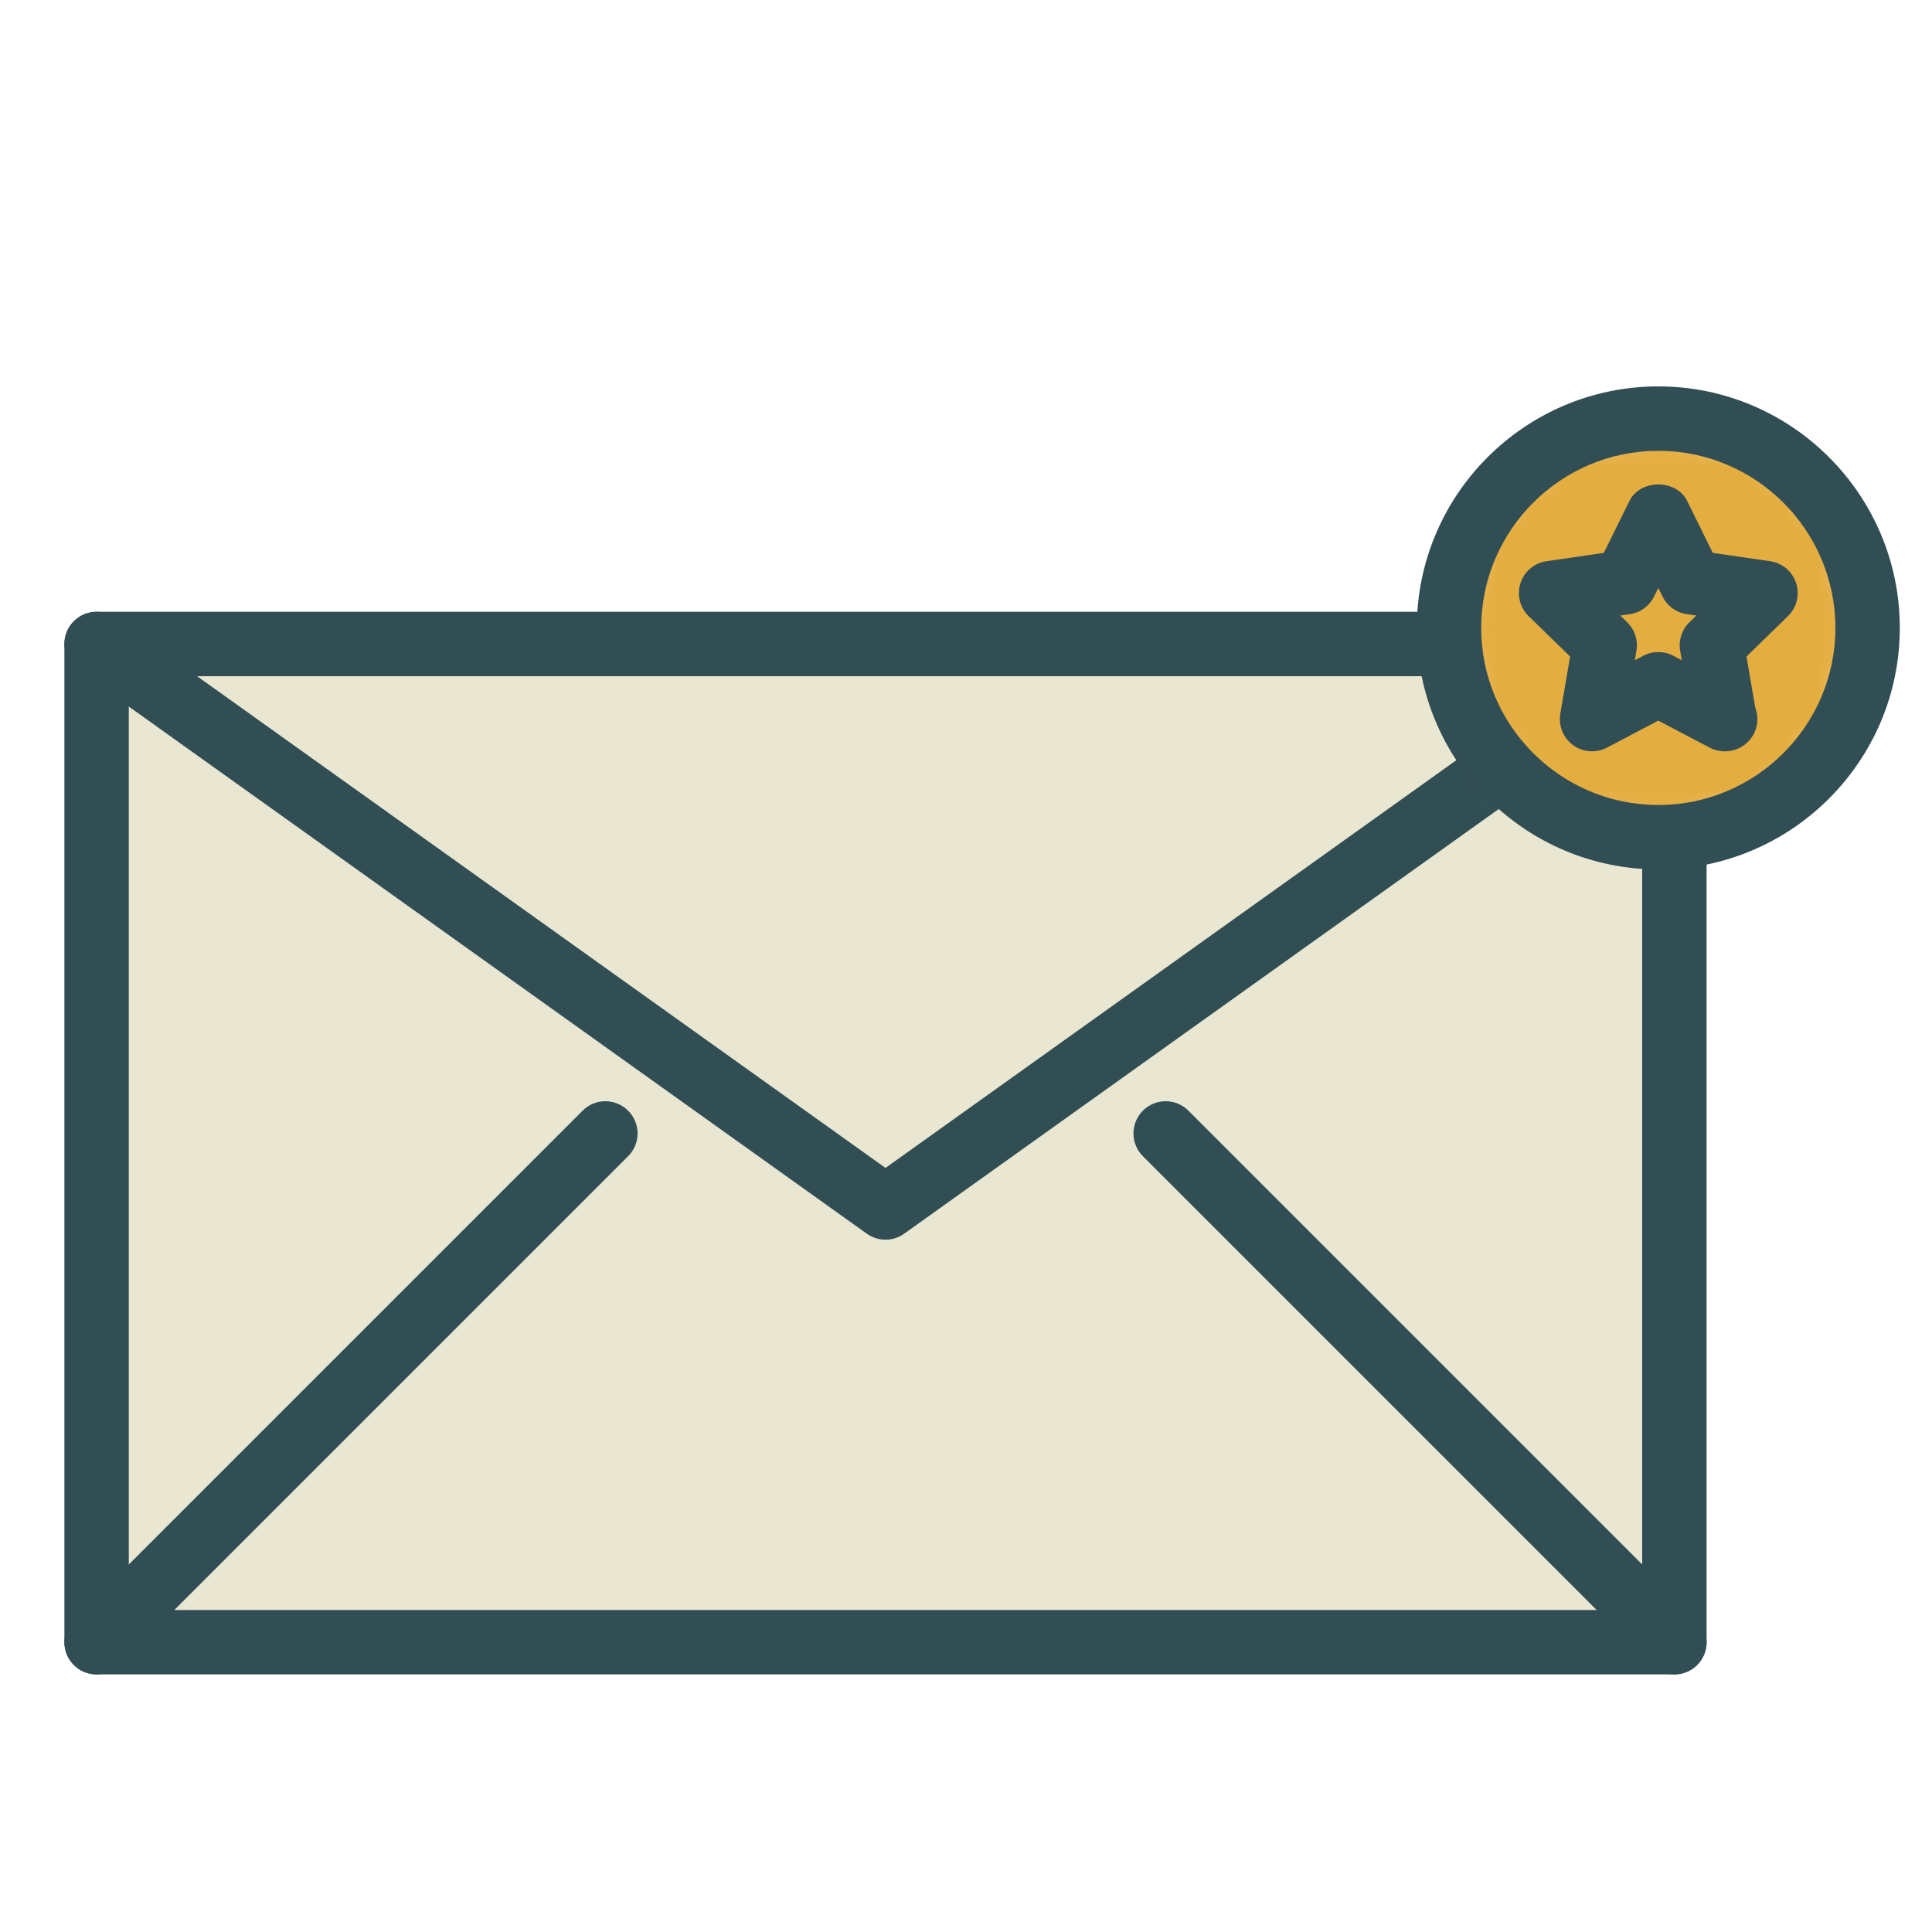 <svg xmlns="http://www.w3.org/2000/svg" xmlns:xlink="http://www.w3.org/1999/xlink" width="60" height="60" version="1.1" viewBox="0 0 60 60"><title>Inboxfav</title><desc>Created with Sketch.</desc><defs><path id="path-1" d="M49,6 L49,31 L0,31 L0,0 L41.5,0 L49,6 Z"/><path id="path-3" d="M6.5,13 C10.09,13 13,10.09 13,6.5 C13,2.91 10.09,0 6.5,0 C2.91,0 0,2.91 0,6.5 C0,10.09 2.91,13 6.5,13 L6.5,13 Z"/><path id="path-5" d="M3.5,5.25 L1.443,6.332 L1.836,4.041 L0.171,2.418 L2.471,2.084 L3.5,0 L4.529,2.084 L6.829,2.418 L5.164,4.041 L5.557,6.332 L3.5,5.25 L3.5,5.25 Z"/></defs><g id="outlined" fill="none" fill-rule="evenodd" stroke="none" stroke-width="1"><g id="Imported-Layers" transform="translate(-838, -1551)"><g id="Group-2366" transform="translate(841, 1571)"><mask id="mask-2" fill="#fff"><use xlink:href="#path-1"/></mask><path id="Fill-2364" fill="#E9E7D1" d="M0,0 L49,0 L49,31 L0,31 L0,0 Z" mask="url(#mask-2)"/></g><path id="Fill-2367" fill="#314E55" d="M890,1603 L841,1603 C840.447,1603 840,1602.553 840,1602 L840,1571 C840,1570.447 840.447,1570 841,1570 L882.5,1570 C883.053,1570 883.5,1570.447 883.5,1571 C883.5,1571.553 883.053,1572 882.5,1572 L842,1572 L842,1601 L889,1601 L889,1577 C889,1576.447 889.447,1576 890,1576 C890.553,1576 891,1576.447 891,1577 L891,1602 C891,1602.553 890.553,1603 890,1603"/><path id="Fill-2368" fill="#314E55" d="M865.5,1589.5 C865.296,1589.5 865.093,1589.438 864.919,1589.313 L840.419,1571.813 C839.97,1571.493 839.865,1570.868 840.187,1570.419 C840.508,1569.97 841.133,1569.865 841.581,1570.186 L865.5,1587.271 L884.093,1573.991 C884.541,1573.67 885.166,1573.774 885.487,1574.224 C885.809,1574.673 885.704,1575.298 885.255,1575.618 L866.081,1589.313 C865.907,1589.438 865.704,1589.5 865.5,1589.5"/><g id="Group-2371" transform="translate(883, 1564)"><mask id="mask-4" fill="#fff"><use xlink:href="#path-3"/></mask><path id="Fill-2369" fill="#E4AD40" d="M0,0 L13,0 L13,13 L0,13 L0,0 Z" mask="url(#mask-4)"/></g><path id="Fill-2372" fill="#314E55" d="M889.5,1578 C885.364,1578 882,1574.636 882,1570.5 C882,1566.364 885.364,1563 889.5,1563 C893.636,1563 897,1566.364 897,1570.5 C897,1574.636 893.636,1578 889.5,1578 L889.5,1578 Z M889.5,1565 C886.468,1565 884,1567.468 884,1570.5 C884,1573.532 886.468,1576 889.5,1576 C892.532,1576 895,1573.532 895,1570.5 C895,1567.468 892.532,1565 889.5,1565 L889.5,1565 Z"/><path id="Fill-2373" fill="#314E55" d="M841,1603 C840.744,1603 840.488,1602.902 840.293,1602.707 C839.902,1602.316 839.902,1601.684 840.293,1601.293 L856.093,1585.493 C856.483,1585.102 857.116,1585.102 857.507,1585.493 C857.898,1585.884 857.898,1586.517 857.507,1586.907 L841.707,1602.707 C841.512,1602.902 841.256,1603 841,1603"/><path id="Fill-2374" fill="#314E55" d="M890,1603 C889.744,1603 889.488,1602.902 889.293,1602.707 L873.493,1586.907 C873.103,1586.517 873.103,1585.884 873.493,1585.493 C873.884,1585.102 874.517,1585.102 874.907,1585.493 L890.707,1601.293 C891.098,1601.684 891.098,1602.316 890.707,1602.707 C890.512,1602.902 890.256,1603 890,1603"/><g id="Group-2377" transform="translate(886, 1567)"><mask id="mask-6" fill="#fff"><use xlink:href="#path-5"/></mask><path id="Fill-2375" fill="#E4AD40" d="M0.171,0 L6.828,0 L6.828,6.332 L0.171,6.332 L0.171,0 Z" mask="url(#mask-6)"/></g><path id="Fill-2378" fill="#314E55" d="M891.558,1574.332 C891.398,1574.332 891.238,1574.294 891.092,1574.217 L889.5,1573.38 L887.908,1574.217 C887.571,1574.395 887.162,1574.366 886.854,1574.141 C886.547,1573.917 886.393,1573.538 886.457,1573.163 L886.762,1571.39 L885.473,1570.134 C885.2,1569.868 885.103,1569.471 885.22,1569.108 C885.338,1568.747 885.65,1568.483 886.027,1568.429 L887.808,1568.17 L888.604,1566.558 C888.94,1565.874 890.06,1565.874 890.396,1566.558 L891.192,1568.17 L892.973,1568.429 C893.35,1568.483 893.662,1568.747 893.78,1569.108 C893.898,1569.471 893.8,1569.868 893.527,1570.134 L892.238,1571.39 L892.51,1572.97 C892.554,1573.082 892.577,1573.204 892.577,1573.332 C892.577,1573.885 892.13,1574.332 891.577,1574.332 C891.572,1574.333 891.565,1574.333 891.558,1574.332 L891.558,1574.332 Z M889.5,1571.25 C889.66,1571.25 889.819,1571.288 889.966,1571.365 L890.229,1571.504 L890.179,1571.21 C890.123,1570.886 890.231,1570.555 890.466,1570.325 L890.68,1570.116 L890.385,1570.073 C890.059,1570.026 889.777,1569.821 889.632,1569.526 L889.5,1569.26 L889.368,1569.526 C889.223,1569.821 888.941,1570.026 888.615,1570.073 L888.32,1570.116 L888.534,1570.325 C888.769,1570.555 888.877,1570.886 888.821,1571.21 L888.771,1571.504 L889.034,1571.365 C889.181,1571.288 889.34,1571.25 889.5,1571.25 L889.5,1571.25 Z"/></g></g></svg>